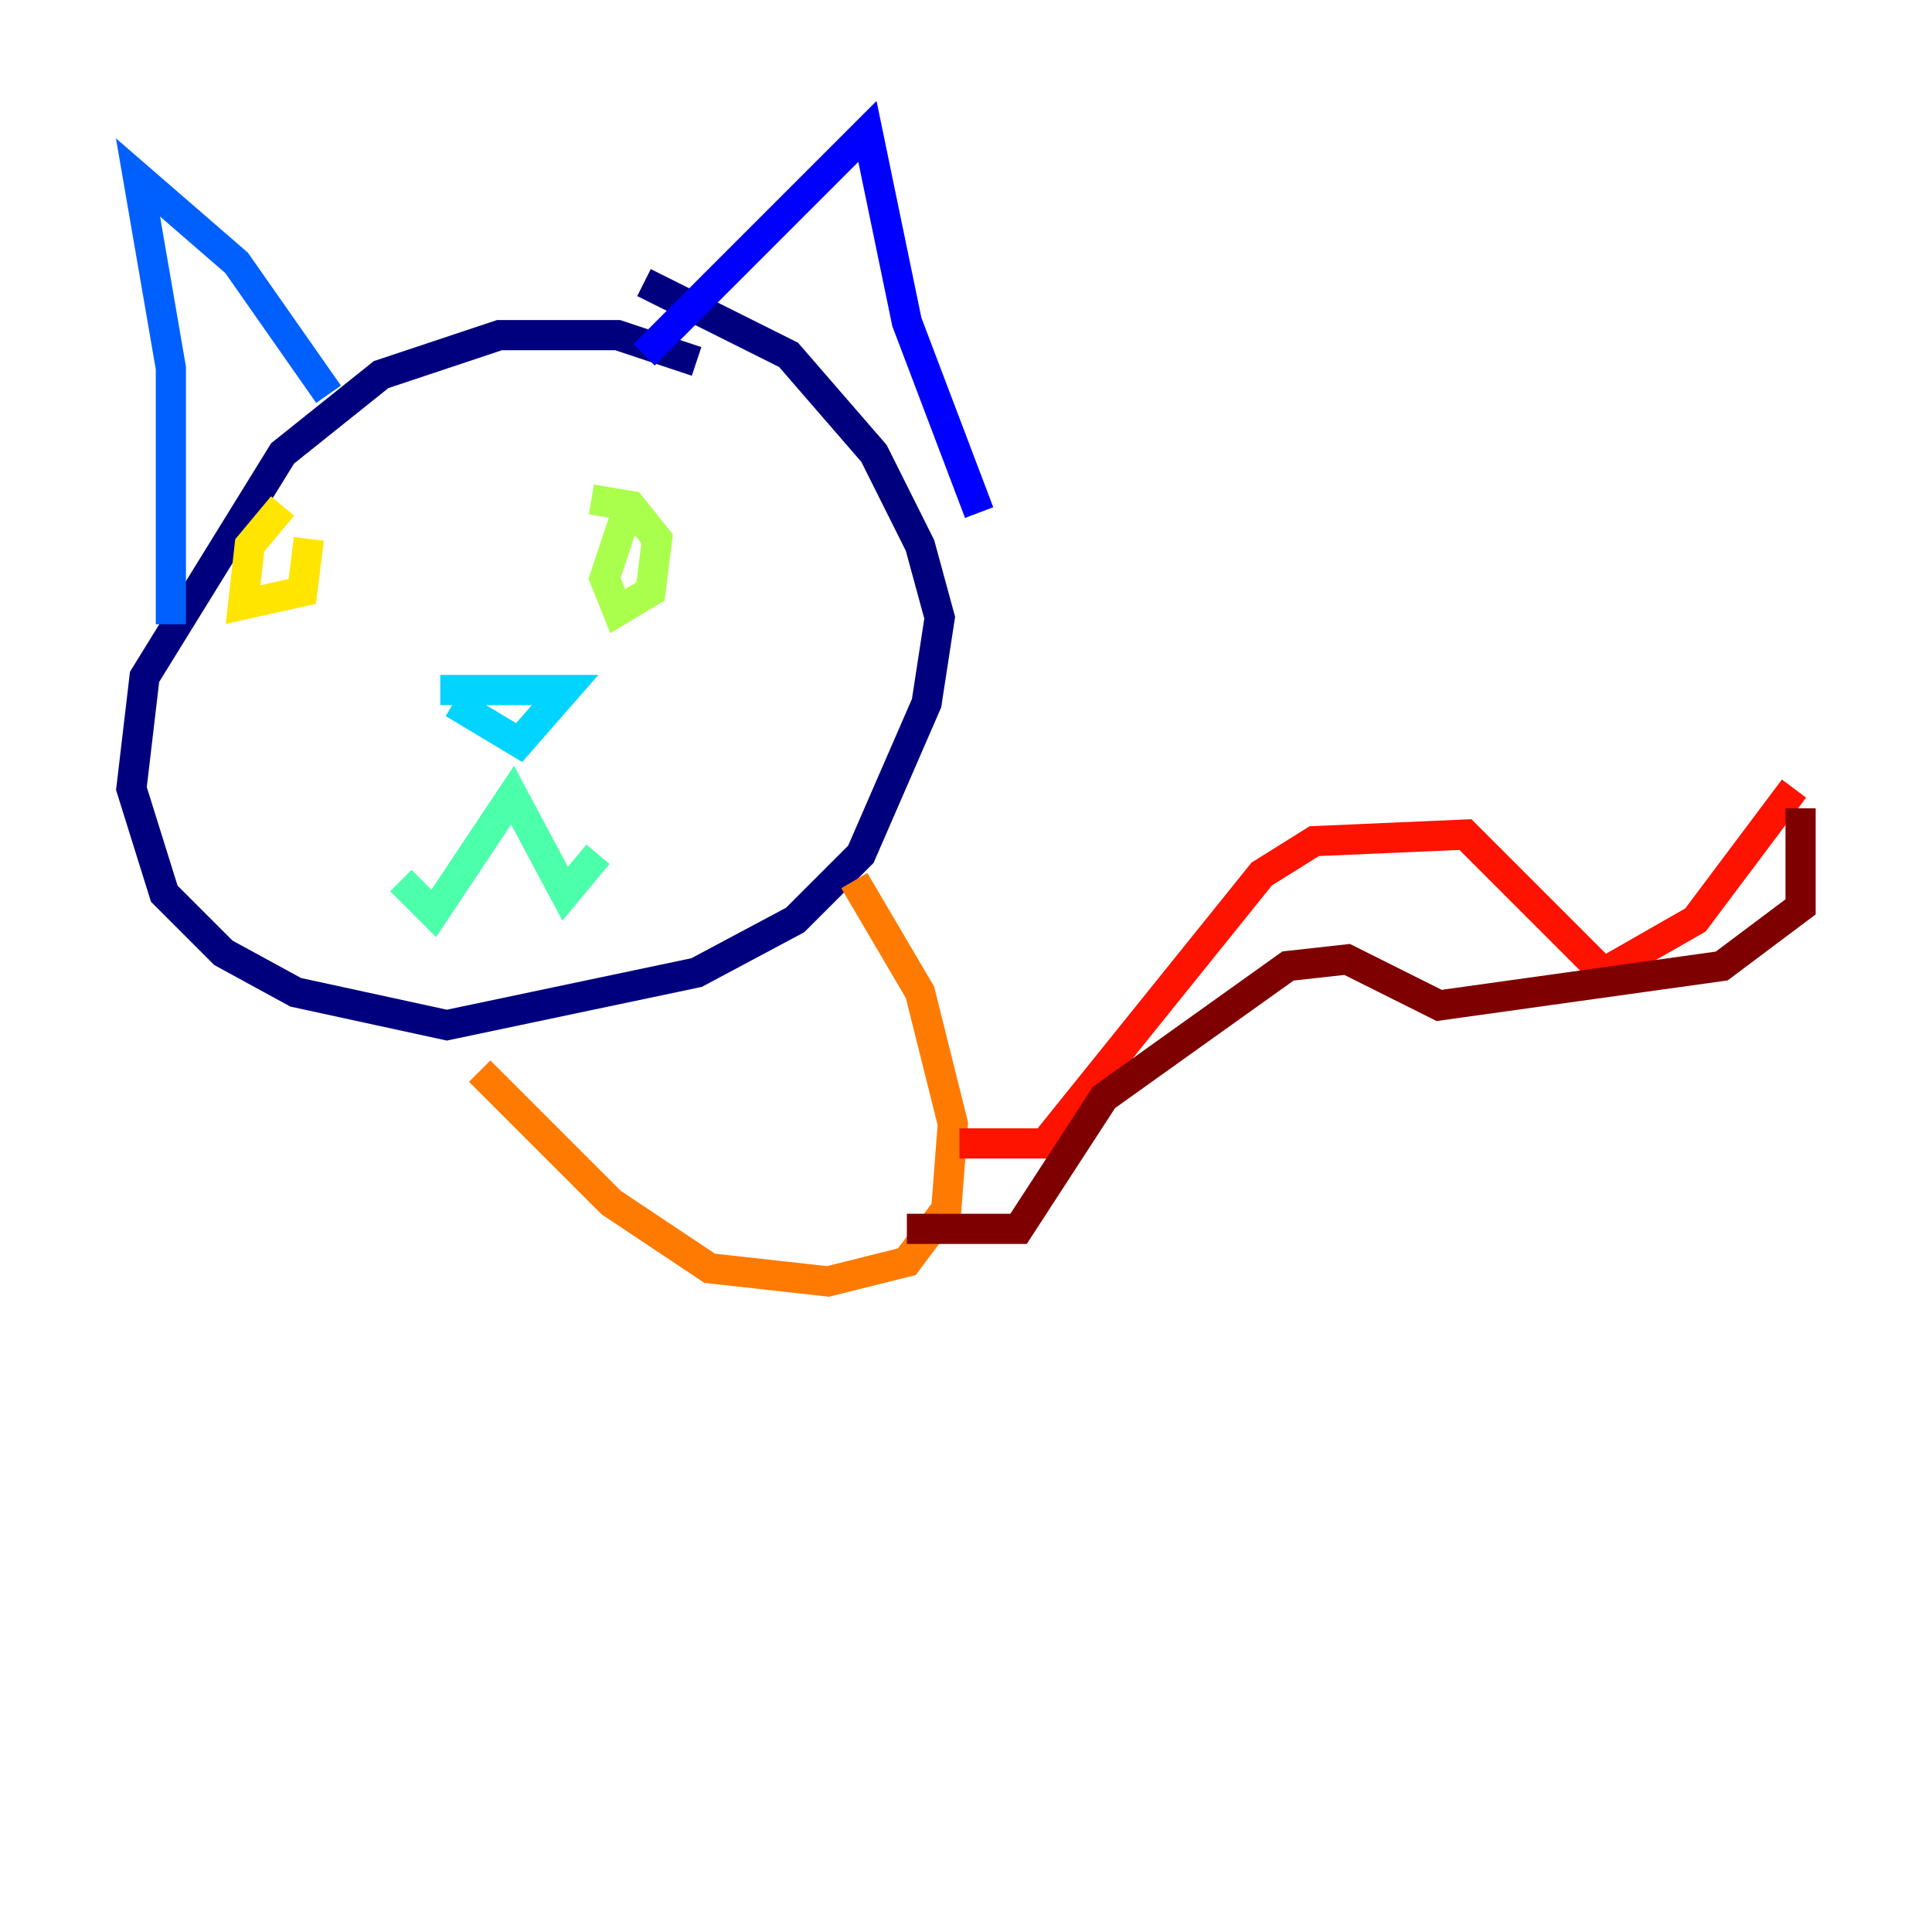<?xml version="1.0" encoding="utf-8" ?>
<svg baseProfile="tiny" height="128" version="1.2" viewBox="0,0,128,128" width="128" xmlns="http://www.w3.org/2000/svg" xmlns:ev="http://www.w3.org/2001/xml-events" xmlns:xlink="http://www.w3.org/1999/xlink"><defs /><polyline fill="none" points="46.15,23.946 40.925,22.204 33.088,22.204 25.252,24.816 18.721,30.041 9.578,44.843 8.707,52.245 10.884,59.211 14.803,63.129 19.592,65.742 29.605,67.918 46.15,64.435 52.68,60.952 57.034,56.599 61.388,46.585 62.258,40.925 60.952,36.136 57.905,30.041 52.245,23.51 42.667,18.721" stroke="#00007f" stroke-width="2" /><polyline fill="none" points="42.667,23.51 57.469,8.707 60.082,21.333 64.871,33.959" stroke="#0000fe" stroke-width="2" /><polyline fill="none" points="21.769,26.122 15.674,17.415 9.143,11.755 11.32,24.381 11.32,41.361" stroke="#0060ff" stroke-width="2" /><polyline fill="none" points="29.17,45.714 37.442,45.714 34.395,49.197 30.041,46.585" stroke="#00d4ff" stroke-width="2" /><polyline fill="none" points="26.558,58.34 28.735,60.517 33.959,52.68 37.442,59.211 39.619,56.599" stroke="#4cffaa" stroke-width="2" /><polyline fill="none" points="41.361,34.395 40.054,38.313 40.925,40.49 43.102,39.184 43.537,35.701 41.796,33.524 39.184,33.088" stroke="#aaff4c" stroke-width="2" /><polyline fill="none" points="18.721,33.524 16.544,36.136 16.109,40.054 20.027,39.184 20.463,35.701" stroke="#ffe500" stroke-width="2" /><polyline fill="none" points="56.599,58.34 60.952,65.742 63.129,74.449 62.694,80.109 60.082,83.592 54.857,84.898 47.02,84.027 40.49,79.674 31.782,70.966" stroke="#ff7a00" stroke-width="2" /><polyline fill="none" points="63.565,75.755 69.225,75.755 83.592,57.905 87.075,55.728 97.088,55.292 106.231,64.435 112.326,60.952 118.857,52.245" stroke="#fe1200" stroke-width="2" /><polyline fill="none" points="119.293,53.551 119.293,60.082 114.068,64.0 95.347,66.612 89.252,63.565 85.333,64.0 73.143,72.707 67.483,81.415 60.082,81.415" stroke="#7f0000" stroke-width="2" /></svg>